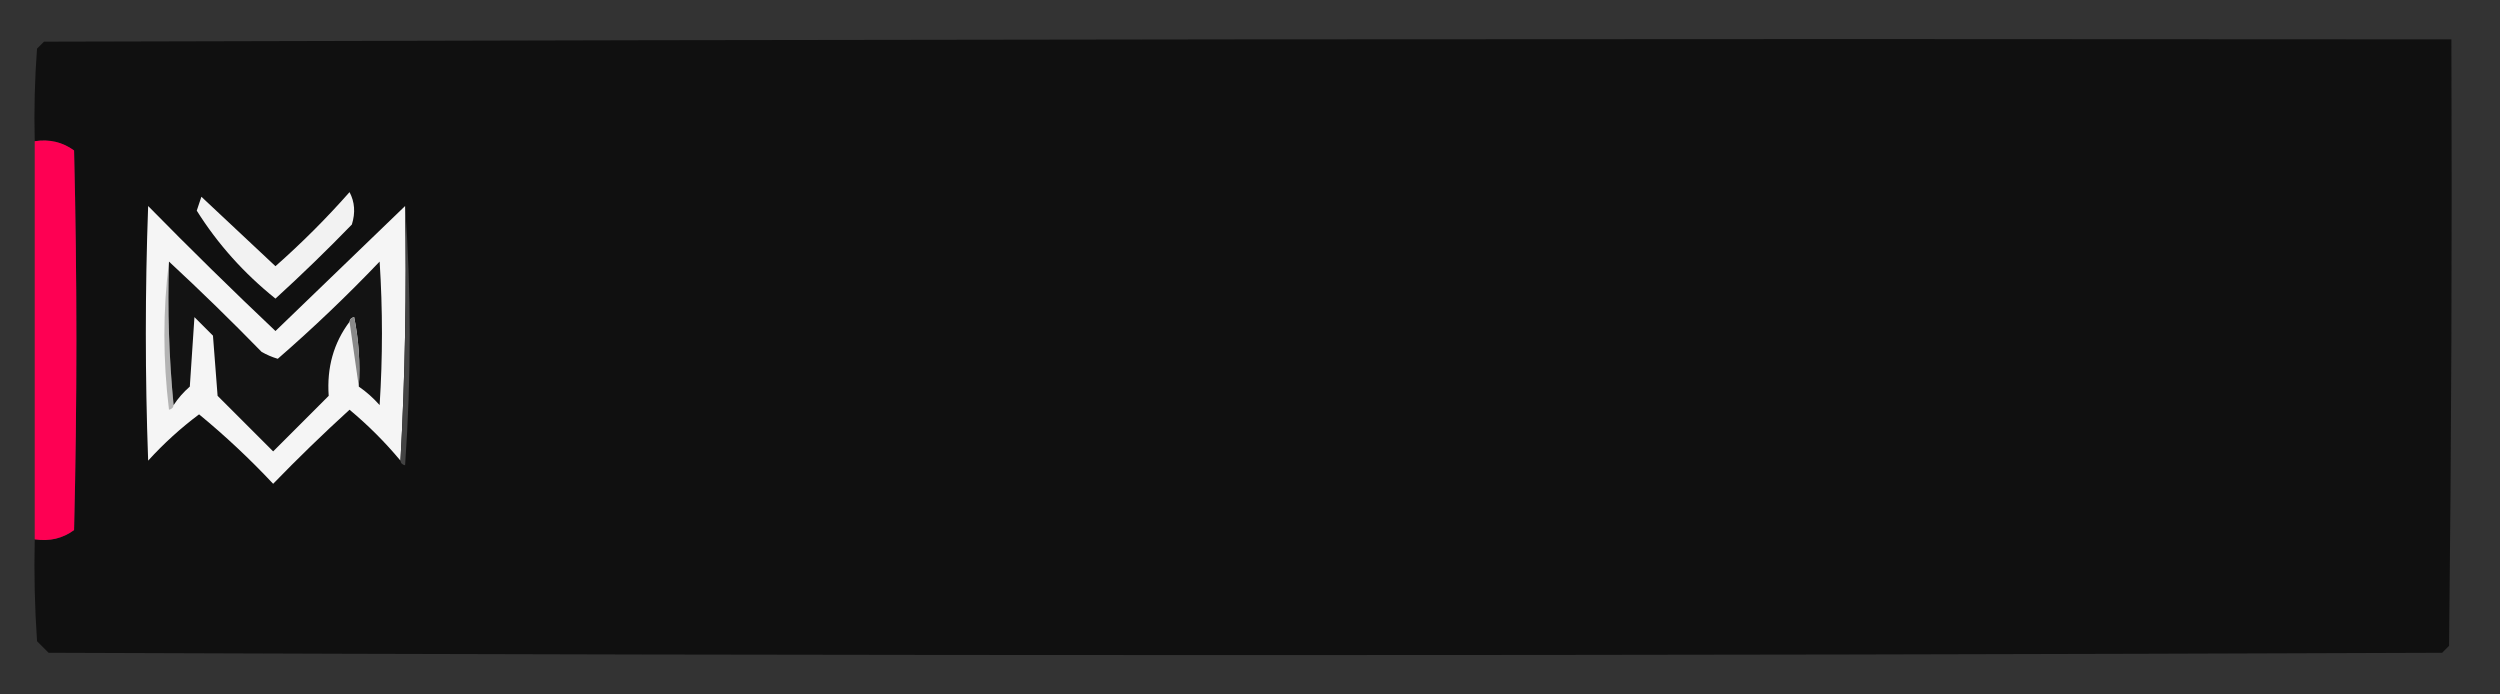 <?xml version="1.0" encoding="UTF-8"?>
<!DOCTYPE svg PUBLIC "-//W3C//DTD SVG 1.1//EN" "http://www.w3.org/Graphics/SVG/1.1/DTD/svg11.dtd">
<svg xmlns="http://www.w3.org/2000/svg" version="1.1" width="540px" height="150px" style="shape-rendering:geometricPrecision; text-rendering:geometricPrecision; image-rendering:optimizeQuality; fill-rule:evenodd; clip-rule:evenodd" xmlns:xlink="http://www.w3.org/1999/xlink">
<rect width="100%" height="100%" fill="#333333" stroke="none"/>
<g><path style="opacity:1" fill="#101010" d="M 7.5,116.5 C 10.685,116.98 13.518,116.314 16,114.5C 16.667,87.167 16.667,59.833 16,32.5C 13.518,30.686 10.685,30.02 7.5,30.5C 7.334,23.825 7.5,17.158 8,10.5C 8.5,10 9,9.5 9.5,9C 182.833,8.5 356.166,8.333 529.5,8.5C 529.667,52.168 529.5,95.835 529,139.5C 528.5,140 528,140.5 527.5,141C 355.167,141.667 182.833,141.667 10.5,141C 9.667,140.167 8.833,139.333 8,138.5C 7.5,131.174 7.334,123.841 7.5,116.5 Z"/></g>
<g><path style="opacity:1" fill="#fe0053" d="M 7.5,30.5 C 10.685,30.02 13.518,30.686 16,32.5C 16.667,59.833 16.667,87.167 16,114.5C 13.518,116.314 10.685,116.98 7.5,116.5C 7.5,87.833 7.5,59.167 7.5,30.5 Z"/></g>
<g><path style="opacity:1" fill="#f2f2f2" d="M 75.5,41.5 C 76.629,43.628 76.796,45.962 76,48.5C 70.652,54.015 65.152,59.348 59.5,64.5C 52.679,59.023 47.013,52.69 42.5,45.5C 42.833,44.5 43.167,43.5 43.5,42.5C 48.833,47.5 54.167,52.5 59.5,57.5C 65.188,52.479 70.521,47.146 75.5,41.5 Z"/></g>
<g><path style="opacity:1" fill="#f5f5f5" d="M 87.5,44.5 C 87.83,63.008 87.497,81.341 86.5,99.5C 83.188,95.521 79.521,91.854 75.5,88.5C 69.848,93.652 64.348,98.985 59,104.5C 53.956,99.121 48.623,94.121 43,89.5C 39.046,92.451 35.379,95.784 32,99.5C 31.333,81.167 31.333,62.833 32,44.5C 41.014,53.681 50.181,62.681 59.5,71.5C 68.854,62.479 78.187,53.479 87.5,44.5 Z"/></g>
<g><path style="opacity:1" fill="#434343" d="M 87.5,44.5 C 88.828,63.004 88.828,81.671 87.5,100.5C 86.893,100.376 86.56,100.043 86.5,99.5C 87.497,81.341 87.83,63.008 87.5,44.5 Z"/></g>
<g><path style="opacity:1" fill="#b4b4b4" d="M 36.5,56.5 C 36.172,67.013 36.506,77.347 37.5,87.5C 37.44,88.043 37.107,88.376 36.5,88.5C 35.176,77.674 35.176,67.007 36.5,56.5 Z"/></g>
<g><path style="opacity:1" fill="#131313" d="M 36.5,56.5 C 43.298,62.797 49.965,69.297 56.5,76C 57.609,76.638 58.775,77.138 60,77.5C 67.624,70.877 74.958,63.877 82,56.5C 82.667,66.833 82.667,77.167 82,87.5C 80.629,85.959 79.129,84.625 77.5,83.5C 77.828,78.456 77.494,73.456 76.5,68.5C 75.893,68.624 75.56,68.957 75.5,69.5C 72.067,74.062 70.567,79.396 71,85.5C 67,89.5 63,93.5 59,97.5C 55,93.5 51,89.5 47,85.5C 46.667,81.167 46.333,76.833 46,72.5C 44.667,71.167 43.333,69.833 42,68.5C 41.667,73.5 41.333,78.5 41,83.5C 39.624,84.705 38.458,86.038 37.5,87.5C 36.506,77.347 36.172,67.013 36.5,56.5 Z"/></g>
<g><path style="opacity:1" fill="#898989" d="M 75.5,69.5 C 75.56,68.957 75.893,68.624 76.5,68.5C 77.494,73.456 77.828,78.456 77.5,83.5C 76.833,78.833 76.167,74.167 75.5,69.5 Z"/></g>
</svg>
